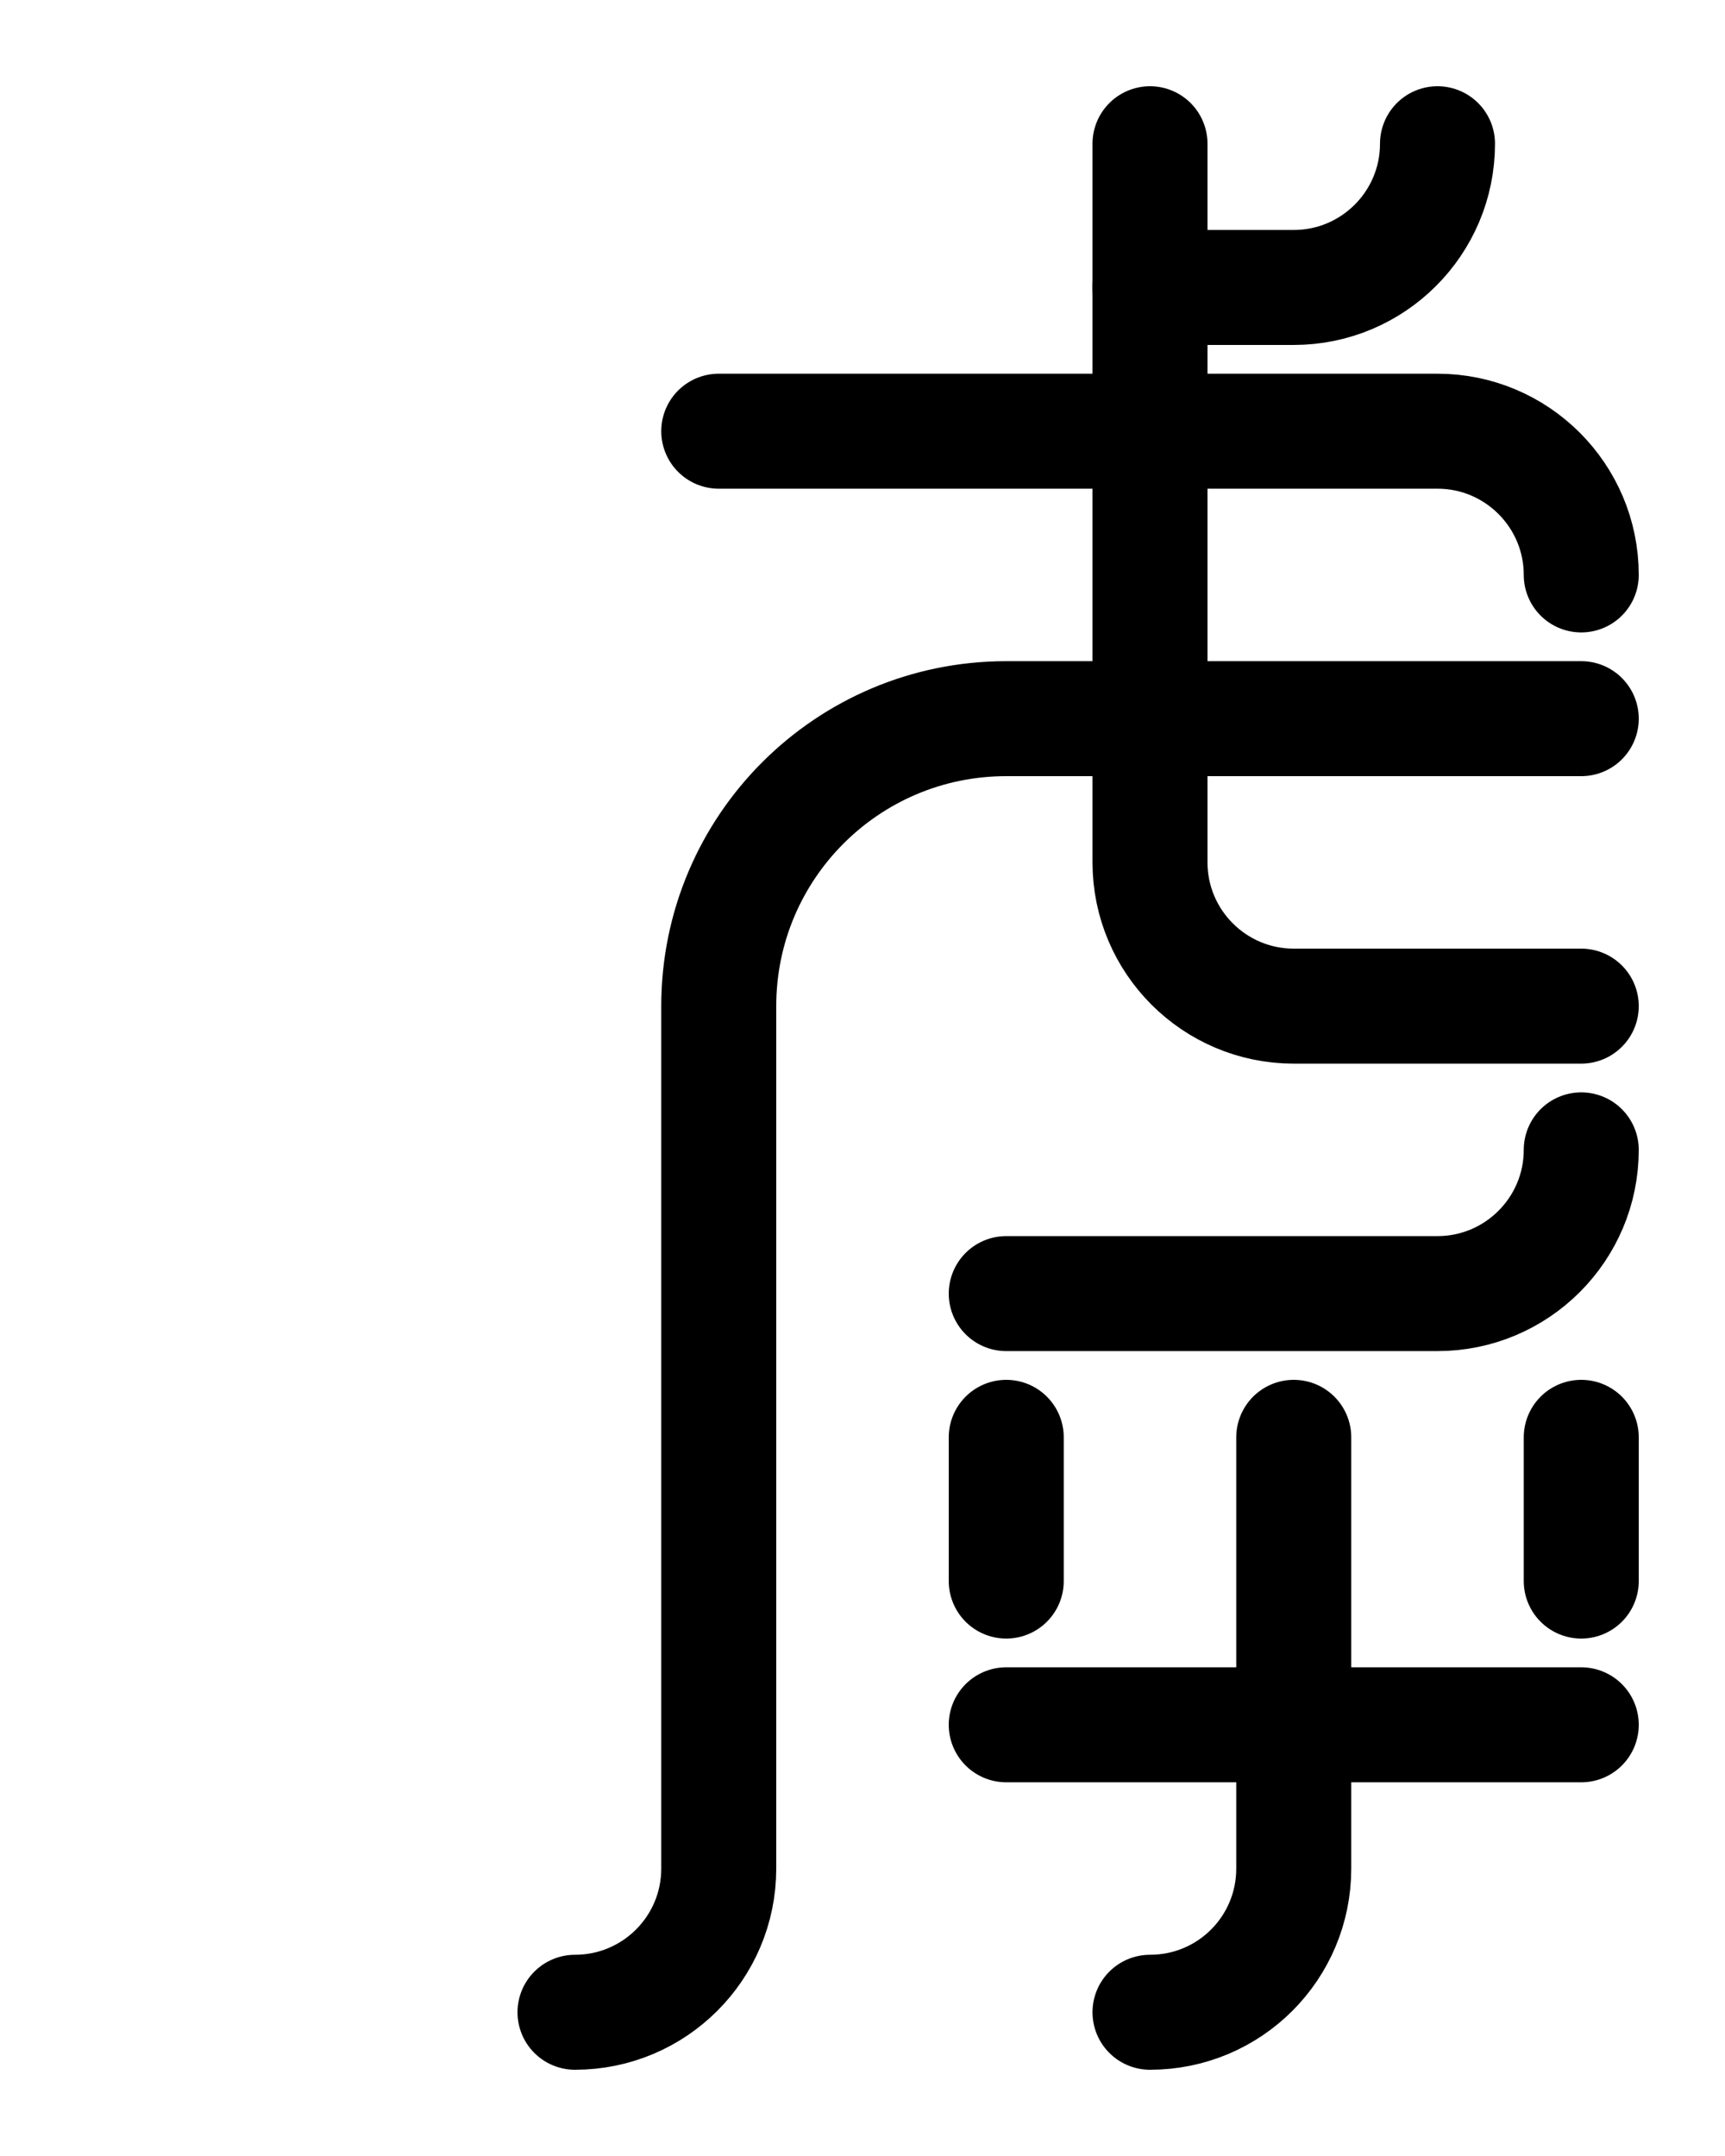 <?xml version="1.0" encoding="utf-8"?>
<!-- Generator: Adobe Illustrator 26.0.0, SVG Export Plug-In . SVG Version: 6.00 Build 0)  -->
<svg version="1.1" id="图层_1" xmlns="http://www.w3.org/2000/svg" xmlns:xlink="http://www.w3.org/1999/xlink" x="0px" y="0px"
	 viewBox="0 0 720 900" style="enable-background:new 0 0 720 900;" xml:space="preserve">
<style type="text/css">
	.st0{fill:none;stroke:#000000;stroke-width:48;stroke-linecap:round;stroke-linejoin:round;stroke-miterlimit:10;}
</style>
<path class="st0" d="M480,60v300c0,33.1,26.9,60,60,60h120"/>
<path class="st0" d="M600,60c0,33.1-26.9,60-60,60h-60"/>
<path class="st0" d="M300,180h300c33.1,0,60,26.9,60,60"/>
<path class="st0" d="M660,300H420c-66.3,0-120,53.7-120,120v360c0,33.2-26.9,60-60,60"/>
<line class="st0" x1="420" y1="720" x2="660" y2="720"/>
<path class="st0" d="M420,540h180c33.1,0,60-26.9,60-60"/>
<path class="st0" d="M540,600v180c0,33.2-26.8,60-60,60"/>
<line class="st0" x1="420" y1="600" x2="420" y2="660"/>
<line class="st0" x1="660" y1="600" x2="660" y2="660"/>
</svg>

